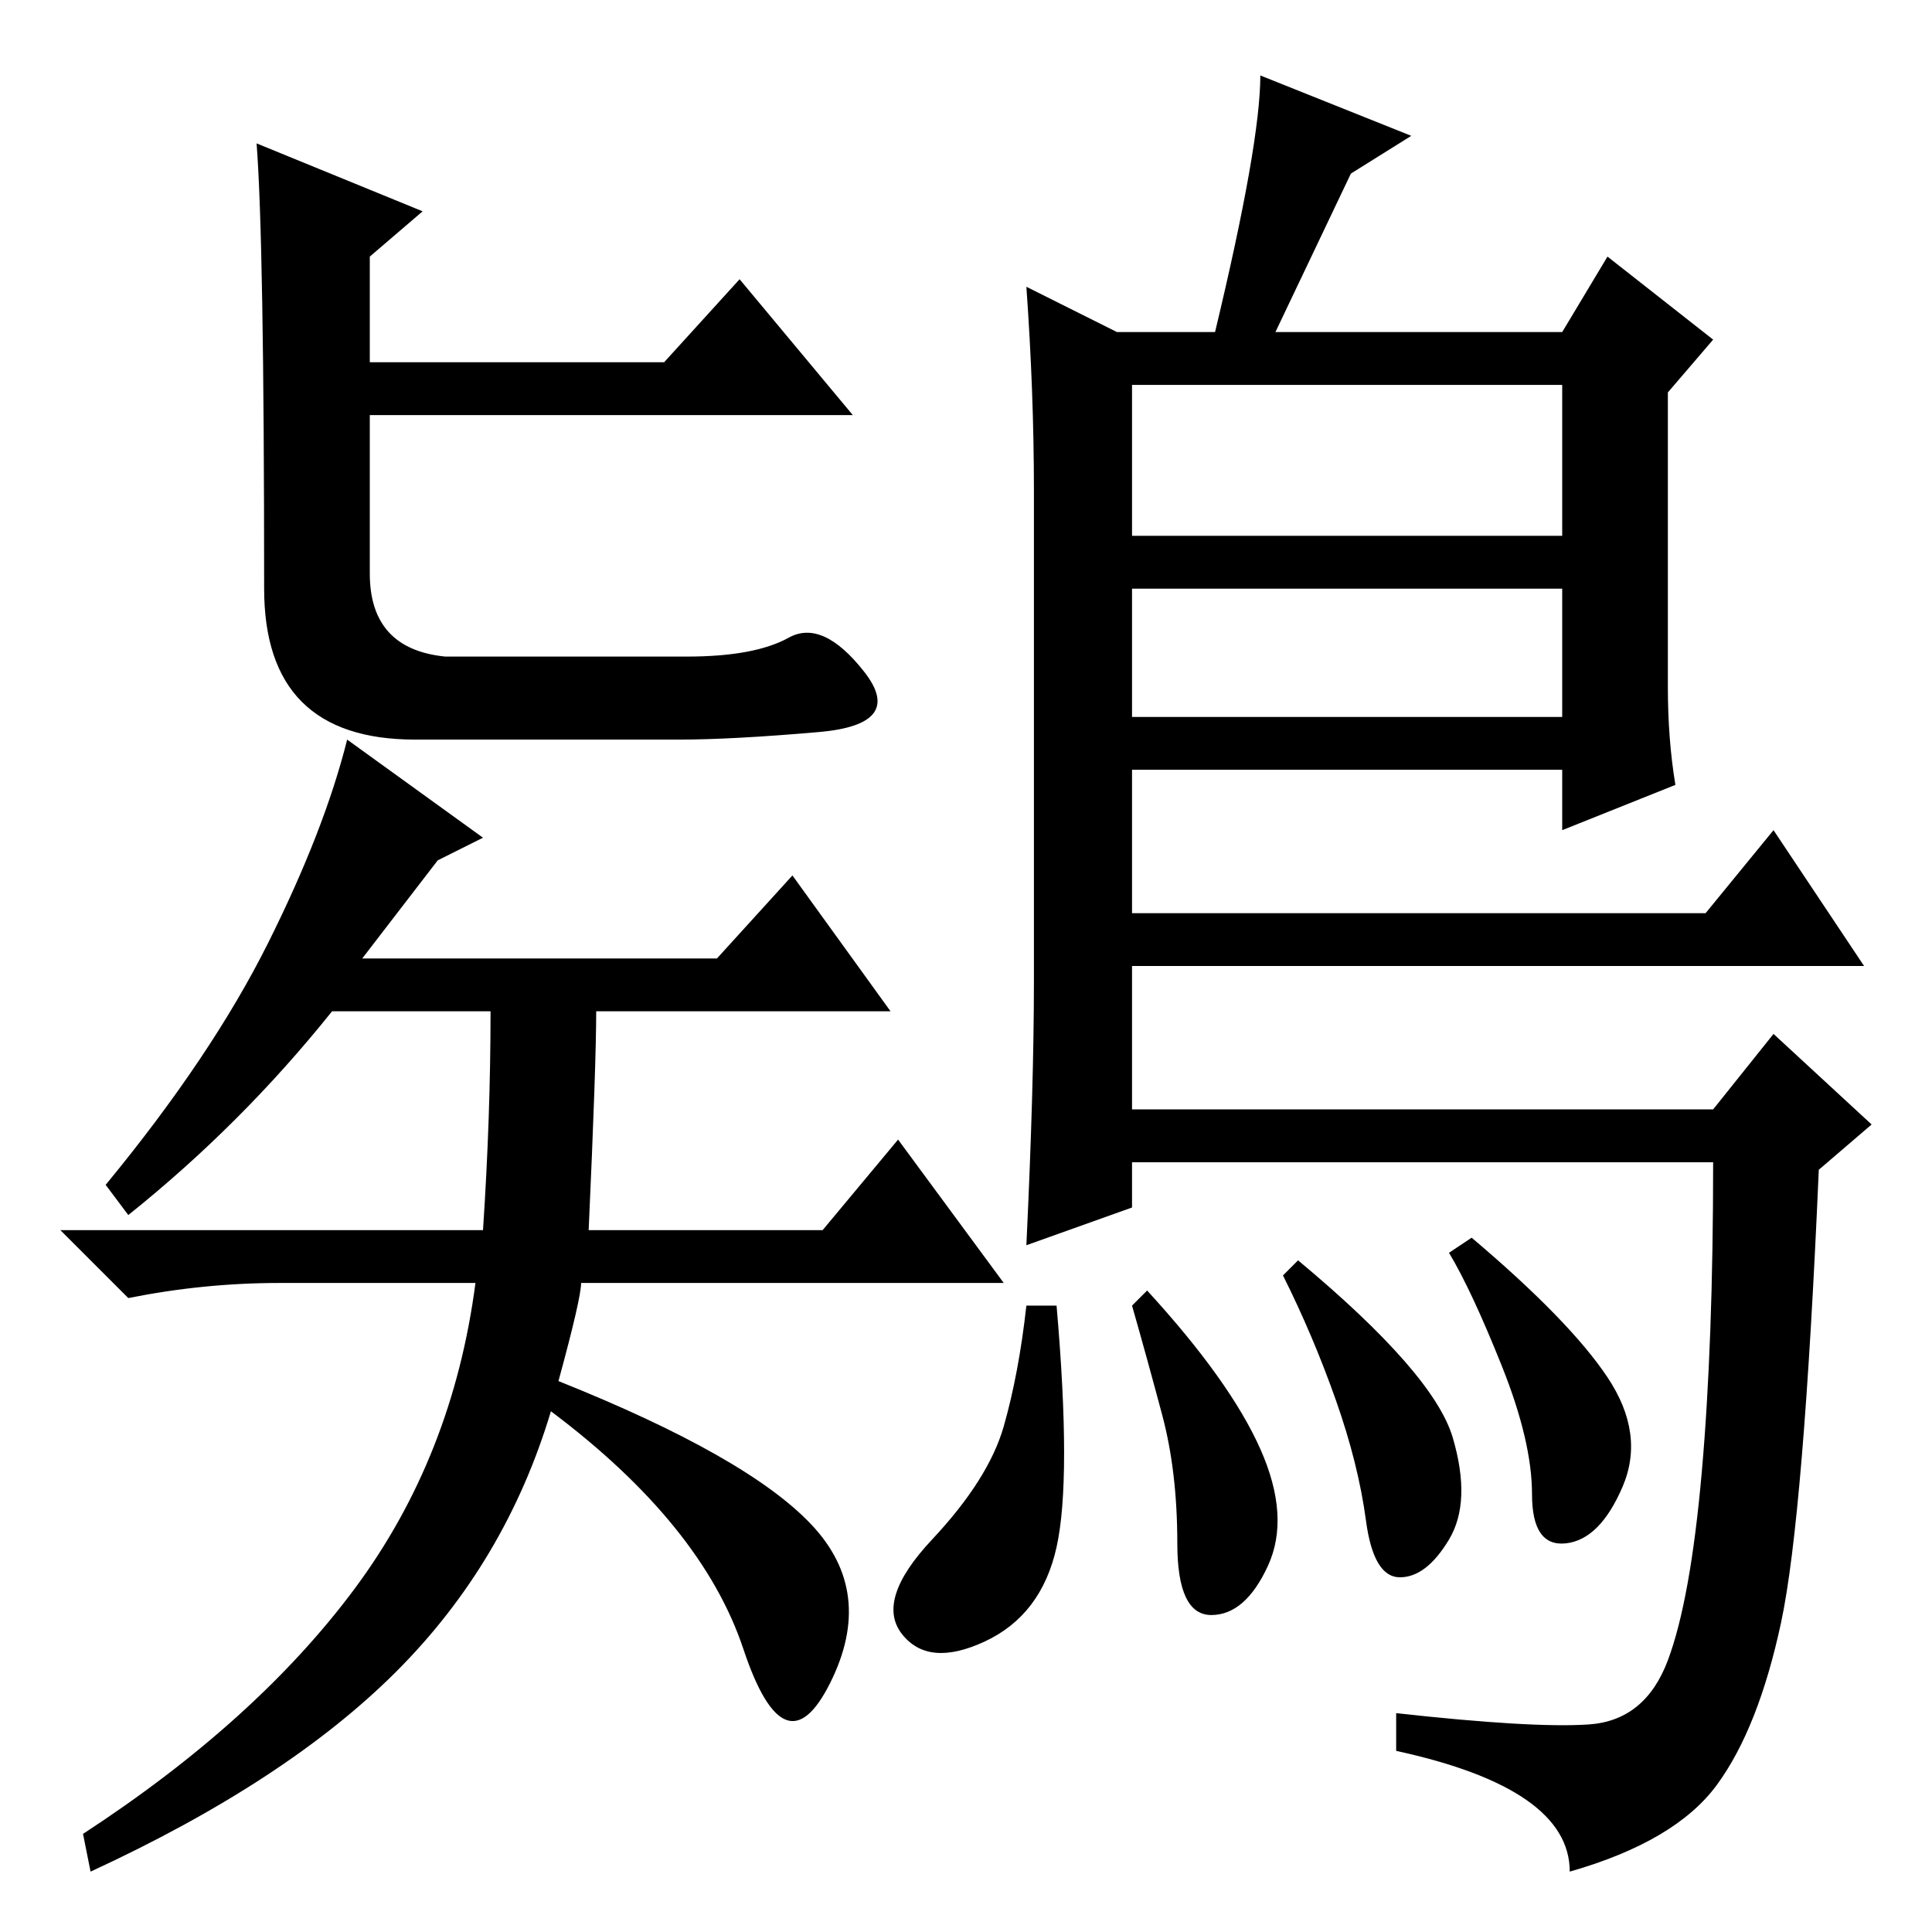 <?xml version="1.0" standalone="no"?>
<!DOCTYPE svg PUBLIC "-//W3C//DTD SVG 1.1//EN" "http://www.w3.org/Graphics/SVG/1.1/DTD/svg11.dtd" >
<svg xmlns="http://www.w3.org/2000/svg" xmlns:xlink="http://www.w3.org/1999/xlink" version="1.1" viewBox="0 -36 256 256">
  <g transform="matrix(1 0 0 -1 0 220)">
   <path fill="currentColor"
d="M59 169h32q9 0 13.5 2.5t10 -4.5t-6 -8t-18.5 -1h-35q-20 0 -20 20q0 46 -1 59l22 -9l-7 -6v-14h39l10 11l15 -18h-64v-21q0 -10 10 -11zM58 142l-10 -13h47l10 11l13 -18h-39q0 -7 -1 -29h31l10 12l14 -19h-56q0 -2 -3 -13q25 -10 33.5 -19t2.5 -21t-11.5 4.5
t-25.5 31.5q-6 -20 -20.5 -34.5t-40.5 -26.5l-1 5q23 15 36 32.5t16 40.5h-26q-10 0 -20 -2l-9 9h56q1 15 1 29h-21q-12 -15 -27 -27l-3 4q14 17 21.5 32t10.5 27l18 -13zM136 218l12 -6h13q6 25 6 34l20 -8l-8 -5l-10 -21h38l6 10l14 -11l-6 -7v-39q0 -7 1 -13l-15 -6v8
h-57v-19h76l9 11l12 -18h-97v-19h77l8 10l13 -12l-7 -6q-2 -46 -5 -60t-8.5 -21.5t-19.5 -11.5q0 11 -23 16v5q18 -2 25.5 -1.5t10.5 8.5t4.5 25t1.5 41h-77v-6l-14 -5q1 21 1 35v65q0 13 -1 27zM207 205h-57v-20h57v20zM207 178h-57v-17h57v17zM192.5 65.5
q2.5 -8.5 -0.5 -13.5t-6.5 -5t-4.5 7.5t-4 16t-7 16.5l2 2q18 -15 20.5 -23.5zM213 73.5q5 -7.5 2 -14.5t-7.5 -7.5t-4.5 6.5t-4 17t-7 15l3 2q13 -11 18 -18.5zM167 64q4 -9 1 -15.5t-7.5 -6.5t-4.5 9.5t-2 17t-4 14.5l2 2q11 -12 15 -21zM140 51q-2 -9 -9.5 -12.5t-11 1
t4 12.5t9.5 15t3 16h4q2 -23 0 -32z" />
  </g>

</svg>
